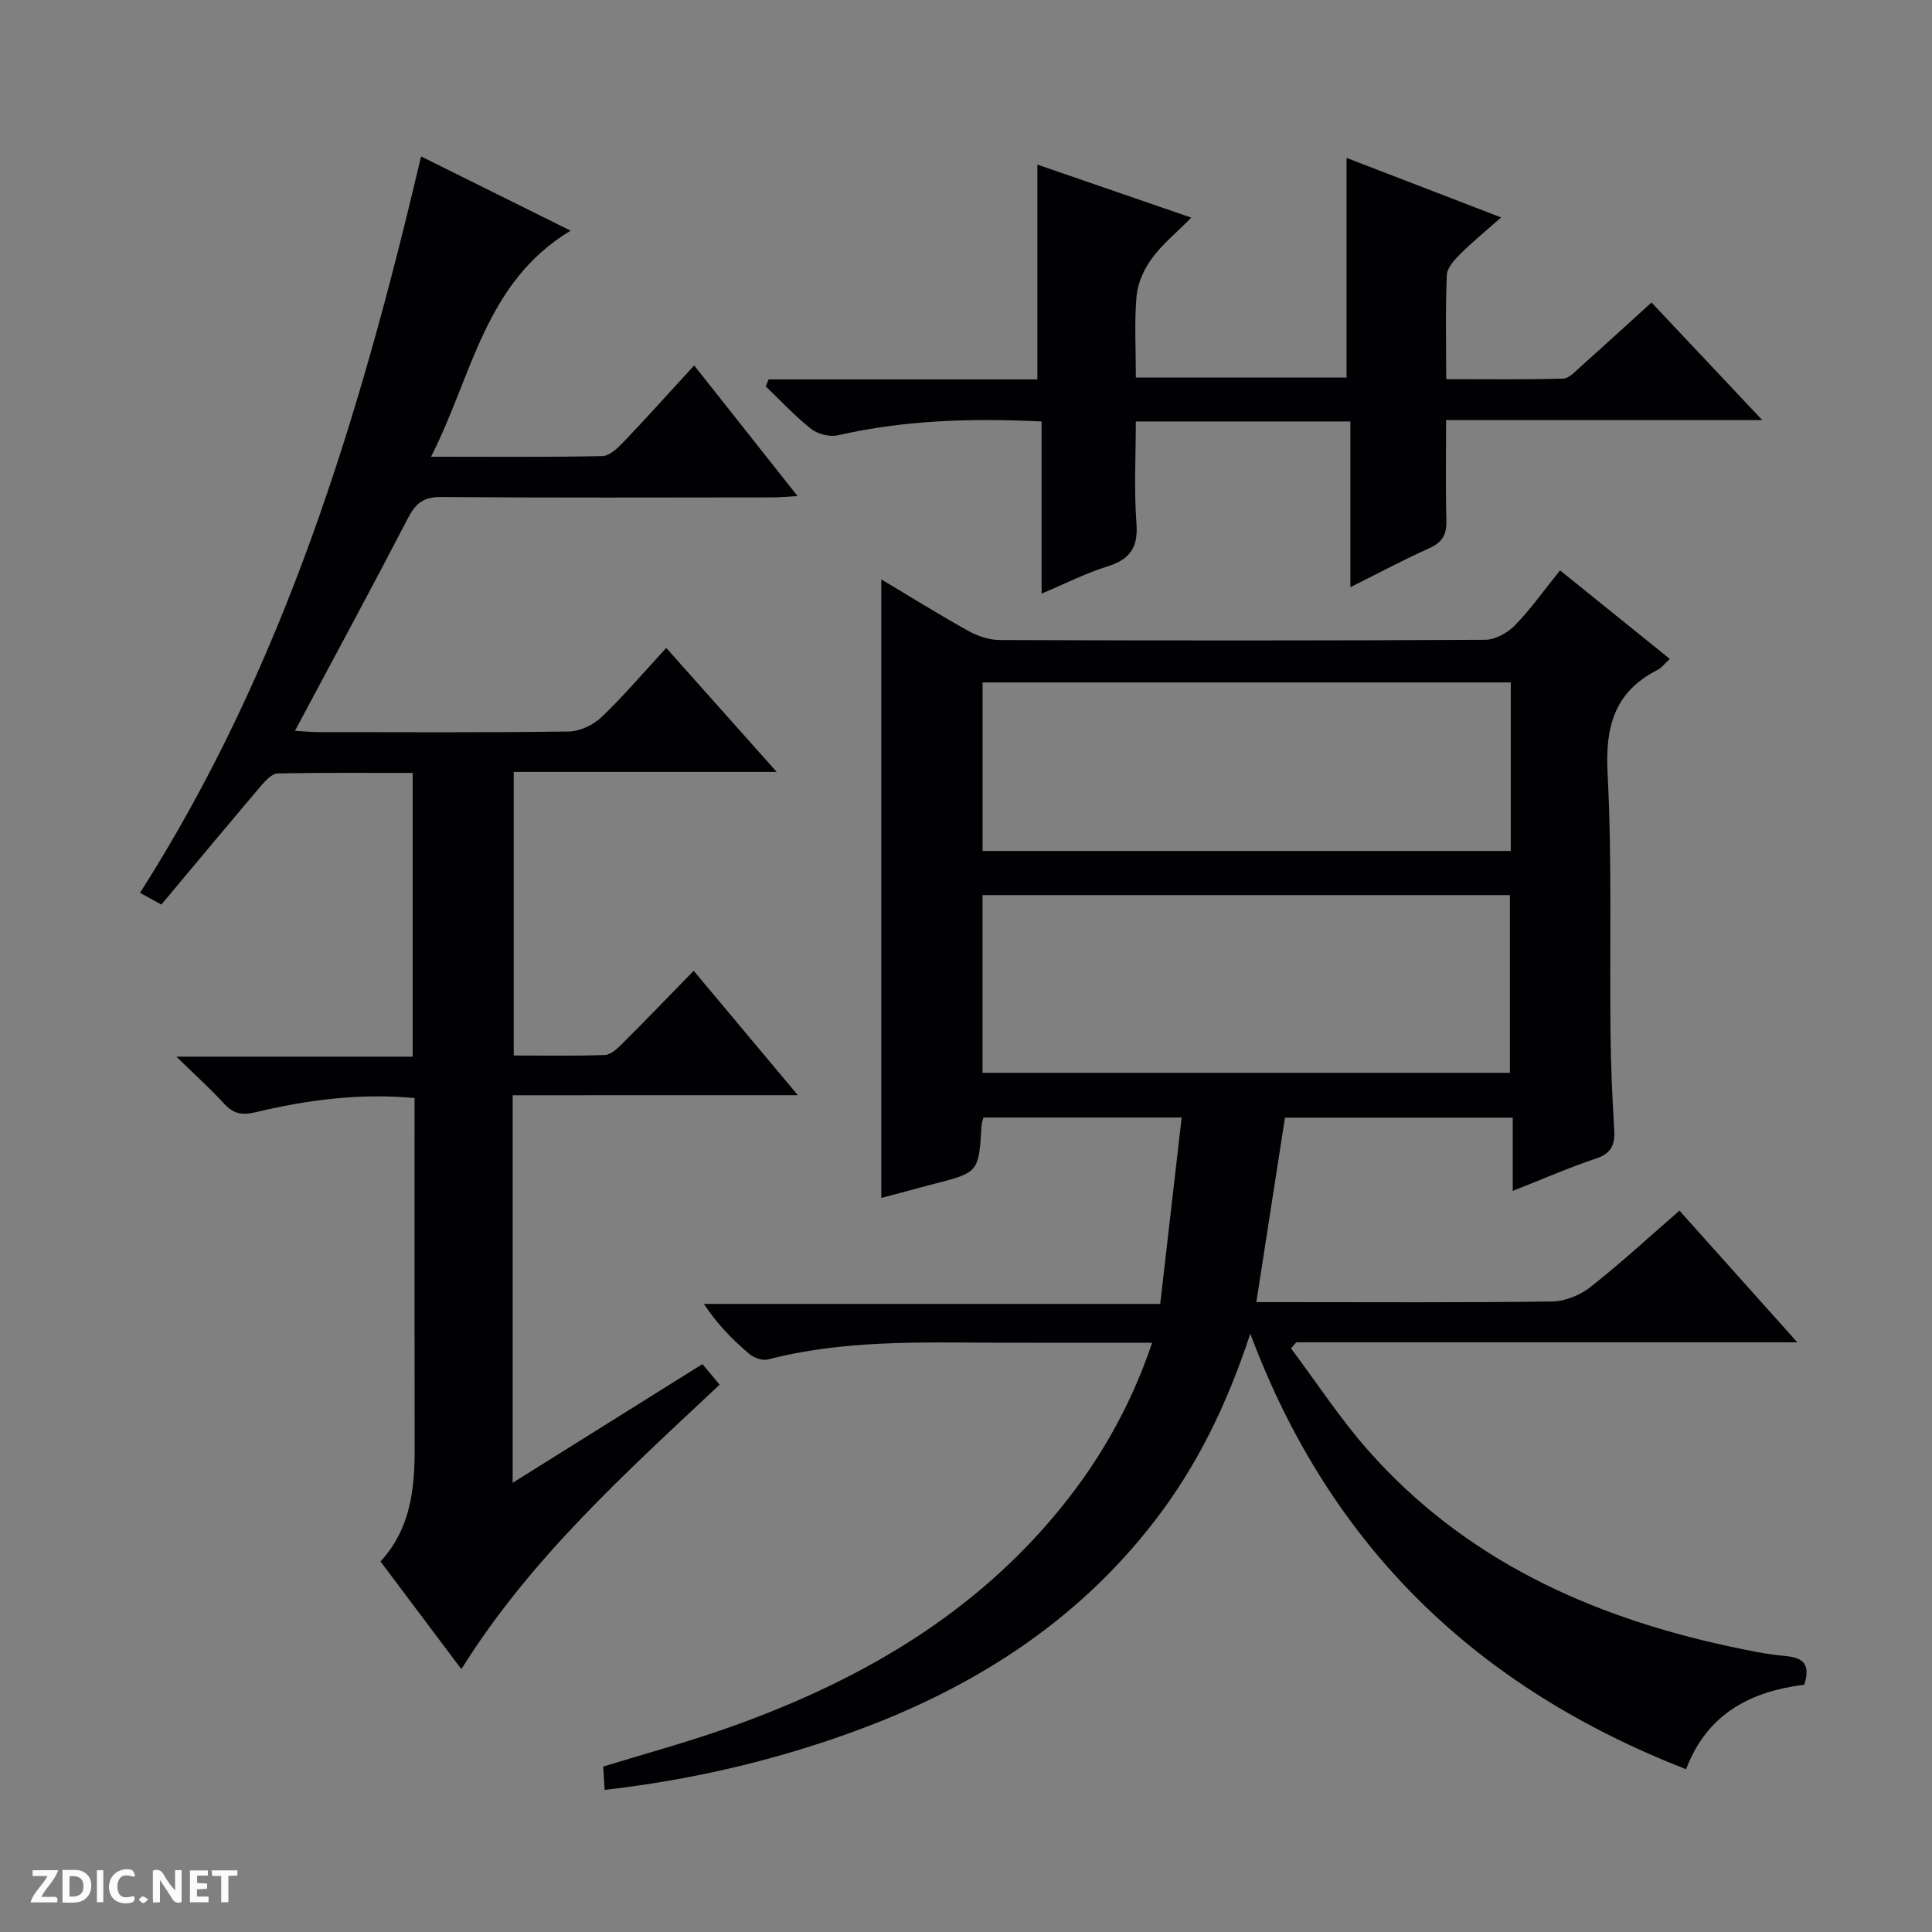 <svg enable-background="new 0 0 400 400" viewBox="0 0 400 400" xmlns="http://www.w3.org/2000/svg"><rect x="0" y="0" width="400" height="400" fill="#808080" stroke="none"/><g fill="#fcfbfa"><path d="m37.59 393.81c-.92.31-1.52.05-2-.78-.7-1.2-1.52-2.34-2.47-3.78v4.59c-.55.03-.95.05-1.41.07-.03-.37-.06-.64-.06-.91 0-1.91 0-3.81 0-5.7 1.13-.41 1.77-.03 2.29.91.62 1.11 1.38 2.14 2.31 3.19v-4.2h1.35v6.61z"/><path d="m12.94 393.88v-6.75c1.9.19 3.93-.54 5.37 1.29.8 1.01.78 2.88.03 3.97-1.37 1.97-3.4 1.51-6.4 1.49m2.45-1.22c2.04.12 2.92-.58 2.89-2.21-.03-1.51-.98-2.19-2.89-2z"/><path d="m11.81 393.87h-5.49c.68-2.18 2.47-3.48 3.51-5.45h-3.08v-1.21h5.29c-.71 2.13-2.44 3.48-3.47 5.51.86 0 1.63.04 2.39-.01.79-.05 1.14.21.85 1.16"/><path d="m39.33 393.86v-6.61h3.7v1.07h-2.22v1.52c.68.04 1.34.09 2.07.13v1.07c-.72.05-1.38.09-2.1.14v1.48h2.4v1.19h-3.85z"/><path d="m27.71 388.56c-1.15-.3-2.46-.61-3.1.64-.37.73-.41 1.93-.06 2.67.63 1.35 1.99.93 3.17.68.35.94-.01 1.32-.93 1.46-1.62.25-3.05-.27-3.76-1.48-.73-1.24-.6-3.03.31-4.17.88-1.11 2.71-1.7 4-1.16.32.13.44.74.65 1.12-.1.08-.19.16-.28.24"/><path d="m49.15 387.24v1.07c-.59.02-1.17.05-1.87.08v5.44h-1.48v-5.44h-1.85c-.05-.4-.08-.73-.13-1.15z"/><path d="m20.06 387.21h1.33v6.62h-1.33z"/><path d="m30.68 393.25c-.39.38-.8.79-1.05.76-.32-.05-.6-.45-.9-.7.26-.24.51-.64.8-.67.29-.04.62.3 1.15.61"/></g><path d="m258.86 276.13c-4.87 14.79-11.04 27.37-19.72 38.66-16.47 21.43-38.36 35.1-63.42 44.09-16.28 5.84-33.06 9.7-50.54 11.7-.11-1.75-.19-3.21-.29-4.83 8.61-2.65 17.19-4.98 25.56-7.93 25.95-9.14 49.41-22.26 67.5-43.59 9-10.61 15.93-22.42 20.59-36.23-11.15 0-21.76.03-32.38-.01-15.8-.05-31.62-.57-47.14 3.47-1.13.3-2.9-.31-3.85-1.11-3.42-2.91-6.61-6.09-9.44-10.39h94.48c1.52-13.18 2.96-25.69 4.44-38.59-13.9 0-27.43 0-41.03 0-.17.63-.37 1.09-.4 1.56-.57 9.81-.56 9.81-10 12.22-1.77.45-3.52.95-5.29 1.42-1.74.47-3.49.93-5.47 1.45 0-42.67 0-85.1 0-128.07 6.13 3.66 12 7.33 18.05 10.69 1.94 1.07 4.33 1.87 6.51 1.87 33.5.12 66.99.14 100.49-.05 2.09-.01 4.63-1.44 6.15-3 3.23-3.31 5.92-7.15 9.33-11.37 7.59 6.12 15.03 12.12 22.73 18.33-.97.88-1.66 1.83-2.59 2.3-8.83 4.52-10.8 11.66-10.3 21.26.93 17.95.41 35.98.61 53.97.07 6.65.37 13.3.76 19.93.18 3.03-.51 4.9-3.73 5.97-5.63 1.88-11.09 4.28-17.27 6.71 0-5.33 0-10.04 0-15.16-15.73 0-30.97 0-47.16 0-1.89 12.17-3.85 24.79-5.93 38.19h5.26c18.67 0 37.33.12 55.99-.13 2.69-.04 5.8-1.32 7.94-3 6.25-4.92 12.11-10.34 18.42-15.81 8.01 8.95 15.83 17.69 24.39 27.26-35.34 0-69.54 0-103.74 0-.36.42-.72.84-1.08 1.26 5.32 7.09 10.18 14.57 16.03 21.18 19.88 22.47 45.74 34.25 74.53 40.48 3.89.84 7.82 1.67 11.77 2.03 3.63.33 5.32 1.62 3.93 5.94-10.7 1.34-19.97 5.69-24.47 17.5-43.03-16.79-73.59-45.69-90.22-90.17zm-55.44-54.01h109.2c0-12.56 0-24.65 0-36.8-36.55 0-72.78 0-109.2 0zm109.37-80.83c-36.65 0-72.88 0-109.36 0v34.89h109.36c0-11.74 0-23.05 0-34.89z" fill="#010104"/><path d="m106.14 226.76v80.24c13.23-8.28 25.96-16.24 39.29-24.58 1.18 1.42 2.31 2.77 3.56 4.27-19.34 18.15-39.07 35.84-53.47 58.89-5.66-7.55-11.13-14.83-16.74-22.29 6.15-6.69 7.09-14.83 7.07-23.31-.05-22.33-.02-44.65-.02-66.98 0-1.79 0-3.59 0-5.67-11.47-1.04-22.28.4-32.93 2.95-2.86.68-4.59.3-6.5-1.78-2.78-3.02-5.84-5.79-9.88-9.73h48.92c0-19.83 0-39.03 0-58.74-9.42 0-18.7-.09-27.98.11-1.15.03-2.46 1.44-3.36 2.49-6.89 8.11-13.7 16.29-20.69 24.65-1.57-.86-2.82-1.55-4.42-2.43 29.81-46.72 45.53-98.64 58.19-152.46 10.38 5.15 20.36 10.11 30.96 15.37-17.83 10.73-20.29 29.92-28.9 46.8 12.61 0 24.04.11 35.46-.13 1.48-.03 3.16-1.62 4.35-2.87 4.82-5.05 9.48-10.25 14.67-15.9 7.07 8.93 14.01 17.71 21.41 27.05-2.16.12-3.72.27-5.28.27-22.83.02-45.65.1-68.48-.08-3.52-.03-5.23 1.17-6.81 4.2-7.57 14.58-15.39 29.03-23.49 44.2 1.64.1 3.16.26 4.68.27 17.33.02 34.66.12 51.98-.12 2.3-.03 5.08-1.33 6.78-2.95 4.56-4.35 8.66-9.18 13.43-14.35 7.54 8.47 14.87 16.69 22.87 25.67-18.69 0-36.4 0-54.45 0v58.71c6.29 0 12.58.13 18.86-.11 1.25-.05 2.61-1.33 3.62-2.34 4.83-4.82 9.56-9.74 14.78-15.09 7.22 8.62 14.11 16.85 21.57 25.76-19.95.01-39.27.01-59.05.01z" fill="#010104"/><path d="m159.13 78.55h55.65c0-15.05 0-29.58 0-44.47 10.09 3.47 20.52 7.07 31.87 10.98-3.09 3.13-6.03 5.52-8.19 8.48-1.61 2.2-2.91 5.07-3.15 7.75-.48 5.45-.14 10.97-.14 16.88h43.62c0-14.94 0-29.94 0-45.48 10.21 3.93 20.63 7.95 32 12.33-3.21 2.84-5.95 5.07-8.44 7.55-1.22 1.21-2.73 2.85-2.8 4.36-.3 6.96-.13 13.93-.13 21.57 8.36 0 16.29.11 24.21-.11 1.22-.03 2.5-1.48 3.59-2.45 4.82-4.3 9.59-8.67 14.71-13.31 7.51 7.98 14.85 15.78 22.93 24.35-22.35 0-43.59 0-65.46 0 0 7.2-.12 13.99.06 20.78.08 2.88-.81 4.52-3.52 5.73-5.27 2.36-10.37 5.1-16.36 8.08 0-11.96 0-23.03 0-34.31-15 0-29.42 0-44.42 0 0 7.17-.4 14.15.13 21.06.39 5.05-1.34 7.5-6.03 8.96-4.39 1.36-8.55 3.49-13.61 5.62 0-12.29 0-23.84 0-35.64-14.6-.71-28.45-.27-42.18 2.86-1.69.38-4.15-.23-5.52-1.31-3.36-2.65-6.3-5.84-9.41-8.81.21-.49.4-.97.59-1.45z" fill="#010104"/></svg>